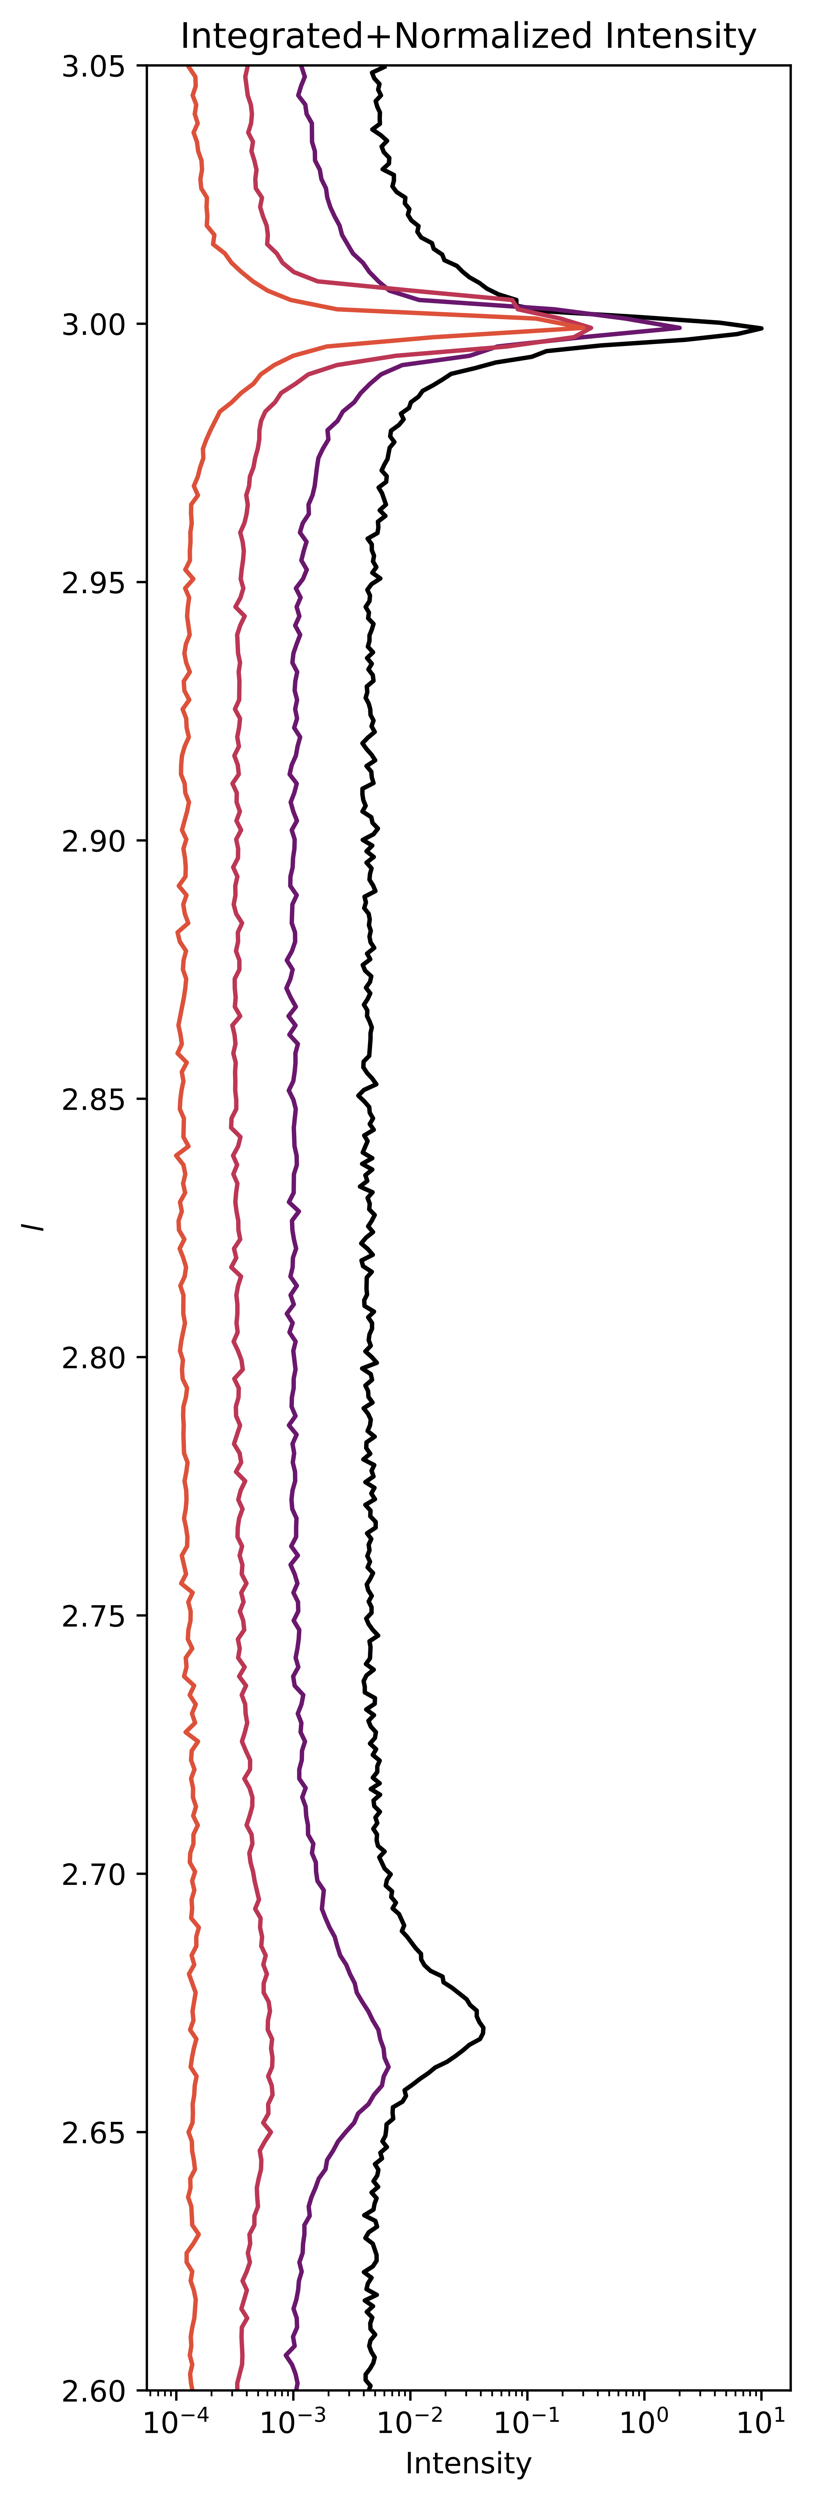 <?xml version="1.0" encoding="utf-8" standalone="no"?>
<!DOCTYPE svg PUBLIC "-//W3C//DTD SVG 1.1//EN"
  "http://www.w3.org/Graphics/SVG/1.1/DTD/svg11.dtd">
<!-- Created with matplotlib (http://matplotlib.org/) -->
<svg height="853pt" version="1.1" viewBox="0 0 280 853" width="280pt" xmlns="http://www.w3.org/2000/svg" xmlns:xlink="http://www.w3.org/1999/xlink">
 <defs>
  <style type="text/css">
*{stroke-linecap:butt;stroke-linejoin:round;}
  </style>
 </defs>
 <g id="figure_1">
  <g id="patch_1">
   <path d="M 0 853.162 
L 280.694 853.162 
L 280.694 0 
L 0 0 
z
" style="fill:#ffffff;"/>
  </g>
  <g id="axes_1">
   <g id="patch_2">
    <path d="M 50.144 815.606 
L 269.994 815.606 
L 269.994 22.318 
L 50.144 22.318 
z
" style="fill:#ffffff;"/>
   </g>
   <g id="matplotlib.axis_1">
    <g id="xtick_1">
     <g id="line2d_1">
      <defs>
       <path d="M 0 0 
L 0 3.5 
" id="med88810e6b" style="stroke:#000000;stroke-width:0.8;"/>
      </defs>
      <g>
       <use style="stroke:#000000;stroke-width:0.8;" x="60.204" xlink:href="#med88810e6b" y="815.606"/>
      </g>
     </g>
     <g id="text_1">
      <!-- $\mathdefault{10^{-4}}$ -->
      <defs>
       <path d="M 12.406 8.297 
L 28.516 8.297 
L 28.516 63.922 
L 10.984 60.406 
L 10.984 69.391 
L 28.422 72.906 
L 38.281 72.906 
L 38.281 8.297 
L 54.391 8.297 
L 54.391 0 
L 12.406 0 
z
" id="DejaVuSans-31"/>
       <path d="M 31.781 66.406 
Q 24.172 66.406 20.328 58.906 
Q 16.5 51.422 16.5 36.375 
Q 16.5 21.391 20.328 13.891 
Q 24.172 6.391 31.781 6.391 
Q 39.453 6.391 43.281 13.891 
Q 47.125 21.391 47.125 36.375 
Q 47.125 51.422 43.281 58.906 
Q 39.453 66.406 31.781 66.406 
z
M 31.781 74.219 
Q 44.047 74.219 50.516 64.516 
Q 56.984 54.828 56.984 36.375 
Q 56.984 17.969 50.516 8.266 
Q 44.047 -1.422 31.781 -1.422 
Q 19.531 -1.422 13.062 8.266 
Q 6.594 17.969 6.594 36.375 
Q 6.594 54.828 13.062 64.516 
Q 19.531 74.219 31.781 74.219 
z
" id="DejaVuSans-30"/>
       <path d="M 10.594 35.5 
L 73.188 35.5 
L 73.188 27.203 
L 10.594 27.203 
z
" id="DejaVuSans-2212"/>
       <path d="M 37.797 64.312 
L 12.891 25.391 
L 37.797 25.391 
z
M 35.203 72.906 
L 47.609 72.906 
L 47.609 25.391 
L 58.016 25.391 
L 58.016 17.188 
L 47.609 17.188 
L 47.609 0 
L 37.797 0 
L 37.797 17.188 
L 4.891 17.188 
L 4.891 26.703 
z
" id="DejaVuSans-34"/>
      </defs>
      <g transform="translate(48.454 830.205)scale(0.1 -0.1)">
       <use transform="translate(0 0.684)" xlink:href="#DejaVuSans-31"/>
       <use transform="translate(63.623 0.684)" xlink:href="#DejaVuSans-30"/>
       <use transform="translate(128.203 38.966)scale(0.7)" xlink:href="#DejaVuSans-2212"/>
       <use transform="translate(186.855 38.966)scale(0.7)" xlink:href="#DejaVuSans-34"/>
      </g>
     </g>
    </g>
    <g id="xtick_2">
     <g id="line2d_2">
      <g>
       <use style="stroke:#000000;stroke-width:0.8;" x="100.164" xlink:href="#med88810e6b" y="815.606"/>
      </g>
     </g>
     <g id="text_2">
      <!-- $\mathdefault{10^{-3}}$ -->
      <defs>
       <path d="M 40.578 39.312 
Q 47.656 37.797 51.625 33 
Q 55.609 28.219 55.609 21.188 
Q 55.609 10.406 48.188 4.484 
Q 40.766 -1.422 27.094 -1.422 
Q 22.516 -1.422 17.656 -0.516 
Q 12.797 0.391 7.625 2.203 
L 7.625 11.719 
Q 11.719 9.328 16.594 8.109 
Q 21.484 6.891 26.812 6.891 
Q 36.078 6.891 40.938 10.547 
Q 45.797 14.203 45.797 21.188 
Q 45.797 27.641 41.281 31.266 
Q 36.766 34.906 28.719 34.906 
L 20.219 34.906 
L 20.219 43.016 
L 29.109 43.016 
Q 36.375 43.016 40.234 45.922 
Q 44.094 48.828 44.094 54.297 
Q 44.094 59.906 40.109 62.906 
Q 36.141 65.922 28.719 65.922 
Q 24.656 65.922 20.016 65.031 
Q 15.375 64.156 9.812 62.312 
L 9.812 71.094 
Q 15.438 72.656 20.344 73.438 
Q 25.25 74.219 29.594 74.219 
Q 40.828 74.219 47.359 69.109 
Q 53.906 64.016 53.906 55.328 
Q 53.906 49.266 50.438 45.094 
Q 46.969 40.922 40.578 39.312 
z
" id="DejaVuSans-33"/>
      </defs>
      <g transform="translate(88.414 830.205)scale(0.1 -0.1)">
       <use transform="translate(0 0.766)" xlink:href="#DejaVuSans-31"/>
       <use transform="translate(63.623 0.766)" xlink:href="#DejaVuSans-30"/>
       <use transform="translate(128.203 39.047)scale(0.7)" xlink:href="#DejaVuSans-2212"/>
       <use transform="translate(186.855 39.047)scale(0.7)" xlink:href="#DejaVuSans-33"/>
      </g>
     </g>
    </g>
    <g id="xtick_3">
     <g id="line2d_3">
      <g>
       <use style="stroke:#000000;stroke-width:0.8;" x="140.123" xlink:href="#med88810e6b" y="815.606"/>
      </g>
     </g>
     <g id="text_3">
      <!-- $\mathdefault{10^{-2}}$ -->
      <defs>
       <path d="M 19.188 8.297 
L 53.609 8.297 
L 53.609 0 
L 7.328 0 
L 7.328 8.297 
Q 12.938 14.109 22.625 23.891 
Q 32.328 33.688 34.812 36.531 
Q 39.547 41.844 41.422 45.531 
Q 43.312 49.219 43.312 52.781 
Q 43.312 58.594 39.234 62.25 
Q 35.156 65.922 28.609 65.922 
Q 23.969 65.922 18.812 64.312 
Q 13.672 62.703 7.812 59.422 
L 7.812 69.391 
Q 13.766 71.781 18.938 73 
Q 24.125 74.219 28.422 74.219 
Q 39.75 74.219 46.484 68.547 
Q 53.219 62.891 53.219 53.422 
Q 53.219 48.922 51.531 44.891 
Q 49.859 40.875 45.406 35.406 
Q 44.188 33.984 37.641 27.219 
Q 31.109 20.453 19.188 8.297 
z
" id="DejaVuSans-32"/>
      </defs>
      <g transform="translate(128.373 830.205)scale(0.1 -0.1)">
       <use transform="translate(0 0.766)" xlink:href="#DejaVuSans-31"/>
       <use transform="translate(63.623 0.766)" xlink:href="#DejaVuSans-30"/>
       <use transform="translate(128.203 39.047)scale(0.7)" xlink:href="#DejaVuSans-2212"/>
       <use transform="translate(186.855 39.047)scale(0.7)" xlink:href="#DejaVuSans-32"/>
      </g>
     </g>
    </g>
    <g id="xtick_4">
     <g id="line2d_4">
      <g>
       <use style="stroke:#000000;stroke-width:0.8;" x="180.082" xlink:href="#med88810e6b" y="815.606"/>
      </g>
     </g>
     <g id="text_4">
      <!-- $\mathdefault{10^{-1}}$ -->
      <g transform="translate(168.332 830.205)scale(0.1 -0.1)">
       <use transform="translate(0 0.684)" xlink:href="#DejaVuSans-31"/>
       <use transform="translate(63.623 0.684)" xlink:href="#DejaVuSans-30"/>
       <use transform="translate(128.203 38.966)scale(0.7)" xlink:href="#DejaVuSans-2212"/>
       <use transform="translate(186.855 38.966)scale(0.7)" xlink:href="#DejaVuSans-31"/>
      </g>
     </g>
    </g>
    <g id="xtick_5">
     <g id="line2d_5">
      <g>
       <use style="stroke:#000000;stroke-width:0.8;" x="220.041" xlink:href="#med88810e6b" y="815.606"/>
      </g>
     </g>
     <g id="text_5">
      <!-- $\mathdefault{10^{0}}$ -->
      <g transform="translate(211.241 830.205)scale(0.1 -0.1)">
       <use transform="translate(0 0.766)" xlink:href="#DejaVuSans-31"/>
       <use transform="translate(63.623 0.766)" xlink:href="#DejaVuSans-30"/>
       <use transform="translate(128.203 39.047)scale(0.7)" xlink:href="#DejaVuSans-30"/>
      </g>
     </g>
    </g>
    <g id="xtick_6">
     <g id="line2d_6">
      <g>
       <use style="stroke:#000000;stroke-width:0.8;" x="260.001" xlink:href="#med88810e6b" y="815.606"/>
      </g>
     </g>
     <g id="text_6">
      <!-- $\mathdefault{10^{1}}$ -->
      <g transform="translate(251.201 830.205)scale(0.1 -0.1)">
       <use transform="translate(0 0.684)" xlink:href="#DejaVuSans-31"/>
       <use transform="translate(63.623 0.684)" xlink:href="#DejaVuSans-30"/>
       <use transform="translate(128.203 38.966)scale(0.7)" xlink:href="#DejaVuSans-31"/>
      </g>
     </g>
    </g>
    <g id="xtick_7">
     <g id="line2d_7">
      <defs>
       <path d="M 0 0 
L 0 2 
" id="mbbdef0b48e" style="stroke:#000000;stroke-width:0.6;"/>
      </defs>
      <g>
       <use style="stroke:#000000;stroke-width:0.6;" x="51.339" xlink:href="#mbbdef0b48e" y="815.606"/>
      </g>
     </g>
    </g>
    <g id="xtick_8">
     <g id="line2d_8">
      <g>
       <use style="stroke:#000000;stroke-width:0.6;" x="54.015" xlink:href="#mbbdef0b48e" y="815.606"/>
      </g>
     </g>
    </g>
    <g id="xtick_9">
     <g id="line2d_9">
      <g>
       <use style="stroke:#000000;stroke-width:0.6;" x="56.332" xlink:href="#mbbdef0b48e" y="815.606"/>
      </g>
     </g>
    </g>
    <g id="xtick_10">
     <g id="line2d_10">
      <g>
       <use style="stroke:#000000;stroke-width:0.6;" x="58.376" xlink:href="#mbbdef0b48e" y="815.606"/>
      </g>
     </g>
    </g>
    <g id="xtick_11">
     <g id="line2d_11">
      <g>
       <use style="stroke:#000000;stroke-width:0.6;" x="72.233" xlink:href="#mbbdef0b48e" y="815.606"/>
      </g>
     </g>
    </g>
    <g id="xtick_12">
     <g id="line2d_12">
      <g>
       <use style="stroke:#000000;stroke-width:0.6;" x="79.27" xlink:href="#mbbdef0b48e" y="815.606"/>
      </g>
     </g>
    </g>
    <g id="xtick_13">
     <g id="line2d_13">
      <g>
       <use style="stroke:#000000;stroke-width:0.6;" x="84.262" xlink:href="#mbbdef0b48e" y="815.606"/>
      </g>
     </g>
    </g>
    <g id="xtick_14">
     <g id="line2d_14">
      <g>
       <use style="stroke:#000000;stroke-width:0.6;" x="88.135" xlink:href="#mbbdef0b48e" y="815.606"/>
      </g>
     </g>
    </g>
    <g id="xtick_15">
     <g id="line2d_15">
      <g>
       <use style="stroke:#000000;stroke-width:0.6;" x="91.299" xlink:href="#mbbdef0b48e" y="815.606"/>
      </g>
     </g>
    </g>
    <g id="xtick_16">
     <g id="line2d_16">
      <g>
       <use style="stroke:#000000;stroke-width:0.6;" x="93.974" xlink:href="#mbbdef0b48e" y="815.606"/>
      </g>
     </g>
    </g>
    <g id="xtick_17">
     <g id="line2d_17">
      <g>
       <use style="stroke:#000000;stroke-width:0.6;" x="96.291" xlink:href="#mbbdef0b48e" y="815.606"/>
      </g>
     </g>
    </g>
    <g id="xtick_18">
     <g id="line2d_18">
      <g>
       <use style="stroke:#000000;stroke-width:0.6;" x="98.335" xlink:href="#mbbdef0b48e" y="815.606"/>
      </g>
     </g>
    </g>
    <g id="xtick_19">
     <g id="line2d_19">
      <g>
       <use style="stroke:#000000;stroke-width:0.6;" x="112.193" xlink:href="#mbbdef0b48e" y="815.606"/>
      </g>
     </g>
    </g>
    <g id="xtick_20">
     <g id="line2d_20">
      <g>
       <use style="stroke:#000000;stroke-width:0.6;" x="119.229" xlink:href="#mbbdef0b48e" y="815.606"/>
      </g>
     </g>
    </g>
    <g id="xtick_21">
     <g id="line2d_21">
      <g>
       <use style="stroke:#000000;stroke-width:0.6;" x="124.221" xlink:href="#mbbdef0b48e" y="815.606"/>
      </g>
     </g>
    </g>
    <g id="xtick_22">
     <g id="line2d_22">
      <g>
       <use style="stroke:#000000;stroke-width:0.6;" x="128.094" xlink:href="#mbbdef0b48e" y="815.606"/>
      </g>
     </g>
    </g>
    <g id="xtick_23">
     <g id="line2d_23">
      <g>
       <use style="stroke:#000000;stroke-width:0.6;" x="131.258" xlink:href="#mbbdef0b48e" y="815.606"/>
      </g>
     </g>
    </g>
    <g id="xtick_24">
     <g id="line2d_24">
      <g>
       <use style="stroke:#000000;stroke-width:0.6;" x="133.933" xlink:href="#mbbdef0b48e" y="815.606"/>
      </g>
     </g>
    </g>
    <g id="xtick_25">
     <g id="line2d_25">
      <g>
       <use style="stroke:#000000;stroke-width:0.6;" x="136.25" xlink:href="#mbbdef0b48e" y="815.606"/>
      </g>
     </g>
    </g>
    <g id="xtick_26">
     <g id="line2d_26">
      <g>
       <use style="stroke:#000000;stroke-width:0.6;" x="138.294" xlink:href="#mbbdef0b48e" y="815.606"/>
      </g>
     </g>
    </g>
    <g id="xtick_27">
     <g id="line2d_27">
      <g>
       <use style="stroke:#000000;stroke-width:0.6;" x="152.152" xlink:href="#mbbdef0b48e" y="815.606"/>
      </g>
     </g>
    </g>
    <g id="xtick_28">
     <g id="line2d_28">
      <g>
       <use style="stroke:#000000;stroke-width:0.6;" x="159.188" xlink:href="#mbbdef0b48e" y="815.606"/>
      </g>
     </g>
    </g>
    <g id="xtick_29">
     <g id="line2d_29">
      <g>
       <use style="stroke:#000000;stroke-width:0.6;" x="164.181" xlink:href="#mbbdef0b48e" y="815.606"/>
      </g>
     </g>
    </g>
    <g id="xtick_30">
     <g id="line2d_30">
      <g>
       <use style="stroke:#000000;stroke-width:0.6;" x="168.053" xlink:href="#mbbdef0b48e" y="815.606"/>
      </g>
     </g>
    </g>
    <g id="xtick_31">
     <g id="line2d_31">
      <g>
       <use style="stroke:#000000;stroke-width:0.6;" x="171.217" xlink:href="#mbbdef0b48e" y="815.606"/>
      </g>
     </g>
    </g>
    <g id="xtick_32">
     <g id="line2d_32">
      <g>
       <use style="stroke:#000000;stroke-width:0.6;" x="173.892" xlink:href="#mbbdef0b48e" y="815.606"/>
      </g>
     </g>
    </g>
    <g id="xtick_33">
     <g id="line2d_33">
      <g>
       <use style="stroke:#000000;stroke-width:0.6;" x="176.21" xlink:href="#mbbdef0b48e" y="815.606"/>
      </g>
     </g>
    </g>
    <g id="xtick_34">
     <g id="line2d_34">
      <g>
       <use style="stroke:#000000;stroke-width:0.6;" x="178.254" xlink:href="#mbbdef0b48e" y="815.606"/>
      </g>
     </g>
    </g>
    <g id="xtick_35">
     <g id="line2d_35">
      <g>
       <use style="stroke:#000000;stroke-width:0.6;" x="192.111" xlink:href="#mbbdef0b48e" y="815.606"/>
      </g>
     </g>
    </g>
    <g id="xtick_36">
     <g id="line2d_36">
      <g>
       <use style="stroke:#000000;stroke-width:0.6;" x="199.147" xlink:href="#mbbdef0b48e" y="815.606"/>
      </g>
     </g>
    </g>
    <g id="xtick_37">
     <g id="line2d_37">
      <g>
       <use style="stroke:#000000;stroke-width:0.6;" x="204.14" xlink:href="#mbbdef0b48e" y="815.606"/>
      </g>
     </g>
    </g>
    <g id="xtick_38">
     <g id="line2d_38">
      <g>
       <use style="stroke:#000000;stroke-width:0.6;" x="208.012" xlink:href="#mbbdef0b48e" y="815.606"/>
      </g>
     </g>
    </g>
    <g id="xtick_39">
     <g id="line2d_39">
      <g>
       <use style="stroke:#000000;stroke-width:0.6;" x="211.176" xlink:href="#mbbdef0b48e" y="815.606"/>
      </g>
     </g>
    </g>
    <g id="xtick_40">
     <g id="line2d_40">
      <g>
       <use style="stroke:#000000;stroke-width:0.6;" x="213.852" xlink:href="#mbbdef0b48e" y="815.606"/>
      </g>
     </g>
    </g>
    <g id="xtick_41">
     <g id="line2d_41">
      <g>
       <use style="stroke:#000000;stroke-width:0.6;" x="216.169" xlink:href="#mbbdef0b48e" y="815.606"/>
      </g>
     </g>
    </g>
    <g id="xtick_42">
     <g id="line2d_42">
      <g>
       <use style="stroke:#000000;stroke-width:0.6;" x="218.213" xlink:href="#mbbdef0b48e" y="815.606"/>
      </g>
     </g>
    </g>
    <g id="xtick_43">
     <g id="line2d_43">
      <g>
       <use style="stroke:#000000;stroke-width:0.6;" x="232.07" xlink:href="#mbbdef0b48e" y="815.606"/>
      </g>
     </g>
    </g>
    <g id="xtick_44">
     <g id="line2d_44">
      <g>
       <use style="stroke:#000000;stroke-width:0.6;" x="239.107" xlink:href="#mbbdef0b48e" y="815.606"/>
      </g>
     </g>
    </g>
    <g id="xtick_45">
     <g id="line2d_45">
      <g>
       <use style="stroke:#000000;stroke-width:0.6;" x="244.099" xlink:href="#mbbdef0b48e" y="815.606"/>
      </g>
     </g>
    </g>
    <g id="xtick_46">
     <g id="line2d_46">
      <g>
       <use style="stroke:#000000;stroke-width:0.6;" x="247.972" xlink:href="#mbbdef0b48e" y="815.606"/>
      </g>
     </g>
    </g>
    <g id="xtick_47">
     <g id="line2d_47">
      <g>
       <use style="stroke:#000000;stroke-width:0.6;" x="251.136" xlink:href="#mbbdef0b48e" y="815.606"/>
      </g>
     </g>
    </g>
    <g id="xtick_48">
     <g id="line2d_48">
      <g>
       <use style="stroke:#000000;stroke-width:0.6;" x="253.811" xlink:href="#mbbdef0b48e" y="815.606"/>
      </g>
     </g>
    </g>
    <g id="xtick_49">
     <g id="line2d_49">
      <g>
       <use style="stroke:#000000;stroke-width:0.6;" x="256.128" xlink:href="#mbbdef0b48e" y="815.606"/>
      </g>
     </g>
    </g>
    <g id="xtick_50">
     <g id="line2d_50">
      <g>
       <use style="stroke:#000000;stroke-width:0.6;" x="258.172" xlink:href="#mbbdef0b48e" y="815.606"/>
      </g>
     </g>
    </g>
    <g id="text_7">
     <!-- Intensity -->
     <defs>
      <path d="M 9.812 72.906 
L 19.672 72.906 
L 19.672 0 
L 9.812 0 
z
" id="DejaVuSans-49"/>
      <path d="M 54.891 33.016 
L 54.891 0 
L 45.906 0 
L 45.906 32.719 
Q 45.906 40.484 42.875 44.328 
Q 39.844 48.188 33.797 48.188 
Q 26.516 48.188 22.312 43.547 
Q 18.109 38.922 18.109 30.906 
L 18.109 0 
L 9.078 0 
L 9.078 54.688 
L 18.109 54.688 
L 18.109 46.188 
Q 21.344 51.125 25.703 53.562 
Q 30.078 56 35.797 56 
Q 45.219 56 50.047 50.172 
Q 54.891 44.344 54.891 33.016 
z
" id="DejaVuSans-6e"/>
      <path d="M 18.312 70.219 
L 18.312 54.688 
L 36.812 54.688 
L 36.812 47.703 
L 18.312 47.703 
L 18.312 18.016 
Q 18.312 11.328 20.141 9.422 
Q 21.969 7.516 27.594 7.516 
L 36.812 7.516 
L 36.812 0 
L 27.594 0 
Q 17.188 0 13.234 3.875 
Q 9.281 7.766 9.281 18.016 
L 9.281 47.703 
L 2.688 47.703 
L 2.688 54.688 
L 9.281 54.688 
L 9.281 70.219 
z
" id="DejaVuSans-74"/>
      <path d="M 56.203 29.594 
L 56.203 25.203 
L 14.891 25.203 
Q 15.484 15.922 20.484 11.062 
Q 25.484 6.203 34.422 6.203 
Q 39.594 6.203 44.453 7.469 
Q 49.312 8.734 54.109 11.281 
L 54.109 2.781 
Q 49.266 0.734 44.188 -0.344 
Q 39.109 -1.422 33.891 -1.422 
Q 20.797 -1.422 13.156 6.188 
Q 5.516 13.812 5.516 26.812 
Q 5.516 40.234 12.766 48.109 
Q 20.016 56 32.328 56 
Q 43.359 56 49.781 48.891 
Q 56.203 41.797 56.203 29.594 
z
M 47.219 32.234 
Q 47.125 39.594 43.094 43.984 
Q 39.062 48.391 32.422 48.391 
Q 24.906 48.391 20.391 44.141 
Q 15.875 39.891 15.188 32.172 
z
" id="DejaVuSans-65"/>
      <path d="M 44.281 53.078 
L 44.281 44.578 
Q 40.484 46.531 36.375 47.5 
Q 32.281 48.484 27.875 48.484 
Q 21.188 48.484 17.844 46.438 
Q 14.5 44.391 14.5 40.281 
Q 14.5 37.156 16.891 35.375 
Q 19.281 33.594 26.516 31.984 
L 29.594 31.297 
Q 39.156 29.25 43.188 25.516 
Q 47.219 21.781 47.219 15.094 
Q 47.219 7.469 41.188 3.016 
Q 35.156 -1.422 24.609 -1.422 
Q 20.219 -1.422 15.453 -0.562 
Q 10.688 0.297 5.422 2 
L 5.422 11.281 
Q 10.406 8.688 15.234 7.391 
Q 20.062 6.109 24.812 6.109 
Q 31.156 6.109 34.562 8.281 
Q 37.984 10.453 37.984 14.406 
Q 37.984 18.062 35.516 20.016 
Q 33.062 21.969 24.703 23.781 
L 21.578 24.516 
Q 13.234 26.266 9.516 29.906 
Q 5.812 33.547 5.812 39.891 
Q 5.812 47.609 11.281 51.797 
Q 16.75 56 26.812 56 
Q 31.781 56 36.172 55.266 
Q 40.578 54.547 44.281 53.078 
z
" id="DejaVuSans-73"/>
      <path d="M 9.422 54.688 
L 18.406 54.688 
L 18.406 0 
L 9.422 0 
z
M 9.422 75.984 
L 18.406 75.984 
L 18.406 64.594 
L 9.422 64.594 
z
" id="DejaVuSans-69"/>
      <path d="M 32.172 -5.078 
Q 28.375 -14.844 24.75 -17.812 
Q 21.141 -20.797 15.094 -20.797 
L 7.906 -20.797 
L 7.906 -13.281 
L 13.188 -13.281 
Q 16.891 -13.281 18.938 -11.516 
Q 21 -9.766 23.484 -3.219 
L 25.094 0.875 
L 2.984 54.688 
L 12.5 54.688 
L 29.594 11.922 
L 46.688 54.688 
L 56.203 54.688 
z
" id="DejaVuSans-79"/>
     </defs>
     <g transform="translate(138.306 843.883)scale(0.1 -0.1)">
      <use xlink:href="#DejaVuSans-49"/>
      <use x="29.492" xlink:href="#DejaVuSans-6e"/>
      <use x="92.871" xlink:href="#DejaVuSans-74"/>
      <use x="132.08" xlink:href="#DejaVuSans-65"/>
      <use x="193.604" xlink:href="#DejaVuSans-6e"/>
      <use x="256.982" xlink:href="#DejaVuSans-73"/>
      <use x="309.082" xlink:href="#DejaVuSans-69"/>
      <use x="336.865" xlink:href="#DejaVuSans-74"/>
      <use x="376.074" xlink:href="#DejaVuSans-79"/>
     </g>
    </g>
   </g>
   <g id="matplotlib.axis_2">
    <g id="ytick_1">
     <g id="line2d_51">
      <defs>
       <path d="M 0 0 
L -3.5 0 
" id="me61e095c6d" style="stroke:#000000;stroke-width:0.8;"/>
      </defs>
      <g>
       <use style="stroke:#000000;stroke-width:0.8;" x="50.144" xlink:href="#me61e095c6d" y="815.606"/>
      </g>
     </g>
     <g id="text_8">
      <!-- 2.60 -->
      <defs>
       <path d="M 10.688 12.406 
L 21 12.406 
L 21 0 
L 10.688 0 
z
" id="DejaVuSans-2e"/>
       <path d="M 33.016 40.375 
Q 26.375 40.375 22.484 35.828 
Q 18.609 31.297 18.609 23.391 
Q 18.609 15.531 22.484 10.953 
Q 26.375 6.391 33.016 6.391 
Q 39.656 6.391 43.531 10.953 
Q 47.406 15.531 47.406 23.391 
Q 47.406 31.297 43.531 35.828 
Q 39.656 40.375 33.016 40.375 
z
M 52.594 71.297 
L 52.594 62.312 
Q 48.875 64.062 45.094 64.984 
Q 41.312 65.922 37.594 65.922 
Q 27.828 65.922 22.672 59.328 
Q 17.531 52.734 16.797 39.406 
Q 19.672 43.656 24.016 45.922 
Q 28.375 48.188 33.594 48.188 
Q 44.578 48.188 50.953 41.516 
Q 57.328 34.859 57.328 23.391 
Q 57.328 12.156 50.688 5.359 
Q 44.047 -1.422 33.016 -1.422 
Q 20.359 -1.422 13.672 8.266 
Q 6.984 17.969 6.984 36.375 
Q 6.984 53.656 15.188 63.938 
Q 23.391 74.219 37.203 74.219 
Q 40.922 74.219 44.703 73.484 
Q 48.484 72.75 52.594 71.297 
z
" id="DejaVuSans-36"/>
      </defs>
      <g transform="translate(20.878 819.405)scale(0.1 -0.1)">
       <use xlink:href="#DejaVuSans-32"/>
       <use x="63.623" xlink:href="#DejaVuSans-2e"/>
       <use x="95.41" xlink:href="#DejaVuSans-36"/>
       <use x="159.033" xlink:href="#DejaVuSans-30"/>
      </g>
     </g>
    </g>
    <g id="ytick_2">
     <g id="line2d_52">
      <g>
       <use style="stroke:#000000;stroke-width:0.8;" x="50.144" xlink:href="#me61e095c6d" y="727.463"/>
      </g>
     </g>
     <g id="text_9">
      <!-- 2.65 -->
      <defs>
       <path d="M 10.797 72.906 
L 49.516 72.906 
L 49.516 64.594 
L 19.828 64.594 
L 19.828 46.734 
Q 21.969 47.469 24.109 47.828 
Q 26.266 48.188 28.422 48.188 
Q 40.625 48.188 47.75 41.5 
Q 54.891 34.812 54.891 23.391 
Q 54.891 11.625 47.562 5.094 
Q 40.234 -1.422 26.906 -1.422 
Q 22.312 -1.422 17.547 -0.641 
Q 12.797 0.141 7.719 1.703 
L 7.719 11.625 
Q 12.109 9.234 16.797 8.062 
Q 21.484 6.891 26.703 6.891 
Q 35.156 6.891 40.078 11.328 
Q 45.016 15.766 45.016 23.391 
Q 45.016 31 40.078 35.438 
Q 35.156 39.891 26.703 39.891 
Q 22.75 39.891 18.812 39.016 
Q 14.891 38.141 10.797 36.281 
z
" id="DejaVuSans-35"/>
      </defs>
      <g transform="translate(20.878 731.262)scale(0.1 -0.1)">
       <use xlink:href="#DejaVuSans-32"/>
       <use x="63.623" xlink:href="#DejaVuSans-2e"/>
       <use x="95.41" xlink:href="#DejaVuSans-36"/>
       <use x="159.033" xlink:href="#DejaVuSans-35"/>
      </g>
     </g>
    </g>
    <g id="ytick_3">
     <g id="line2d_53">
      <g>
       <use style="stroke:#000000;stroke-width:0.8;" x="50.144" xlink:href="#me61e095c6d" y="639.32"/>
      </g>
     </g>
     <g id="text_10">
      <!-- 2.70 -->
      <defs>
       <path d="M 8.203 72.906 
L 55.078 72.906 
L 55.078 68.703 
L 28.609 0 
L 18.312 0 
L 43.219 64.594 
L 8.203 64.594 
z
" id="DejaVuSans-37"/>
      </defs>
      <g transform="translate(20.878 643.119)scale(0.1 -0.1)">
       <use xlink:href="#DejaVuSans-32"/>
       <use x="63.623" xlink:href="#DejaVuSans-2e"/>
       <use x="95.41" xlink:href="#DejaVuSans-37"/>
       <use x="159.033" xlink:href="#DejaVuSans-30"/>
      </g>
     </g>
    </g>
    <g id="ytick_4">
     <g id="line2d_54">
      <g>
       <use style="stroke:#000000;stroke-width:0.8;" x="50.144" xlink:href="#me61e095c6d" y="551.177"/>
      </g>
     </g>
     <g id="text_11">
      <!-- 2.75 -->
      <g transform="translate(20.878 554.976)scale(0.1 -0.1)">
       <use xlink:href="#DejaVuSans-32"/>
       <use x="63.623" xlink:href="#DejaVuSans-2e"/>
       <use x="95.41" xlink:href="#DejaVuSans-37"/>
       <use x="159.033" xlink:href="#DejaVuSans-35"/>
      </g>
     </g>
    </g>
    <g id="ytick_5">
     <g id="line2d_55">
      <g>
       <use style="stroke:#000000;stroke-width:0.8;" x="50.144" xlink:href="#me61e095c6d" y="463.034"/>
      </g>
     </g>
     <g id="text_12">
      <!-- 2.80 -->
      <defs>
       <path d="M 31.781 34.625 
Q 24.75 34.625 20.719 30.859 
Q 16.703 27.094 16.703 20.516 
Q 16.703 13.922 20.719 10.156 
Q 24.75 6.391 31.781 6.391 
Q 38.812 6.391 42.859 10.172 
Q 46.922 13.969 46.922 20.516 
Q 46.922 27.094 42.891 30.859 
Q 38.875 34.625 31.781 34.625 
z
M 21.922 38.812 
Q 15.578 40.375 12.031 44.719 
Q 8.5 49.078 8.5 55.328 
Q 8.5 64.062 14.719 69.141 
Q 20.953 74.219 31.781 74.219 
Q 42.672 74.219 48.875 69.141 
Q 55.078 64.062 55.078 55.328 
Q 55.078 49.078 51.531 44.719 
Q 48 40.375 41.703 38.812 
Q 48.828 37.156 52.797 32.312 
Q 56.781 27.484 56.781 20.516 
Q 56.781 9.906 50.312 4.234 
Q 43.844 -1.422 31.781 -1.422 
Q 19.734 -1.422 13.25 4.234 
Q 6.781 9.906 6.781 20.516 
Q 6.781 27.484 10.781 32.312 
Q 14.797 37.156 21.922 38.812 
z
M 18.312 54.391 
Q 18.312 48.734 21.844 45.562 
Q 25.391 42.391 31.781 42.391 
Q 38.141 42.391 41.719 45.562 
Q 45.312 48.734 45.312 54.391 
Q 45.312 60.062 41.719 63.234 
Q 38.141 66.406 31.781 66.406 
Q 25.391 66.406 21.844 63.234 
Q 18.312 60.062 18.312 54.391 
z
" id="DejaVuSans-38"/>
      </defs>
      <g transform="translate(20.878 466.833)scale(0.1 -0.1)">
       <use xlink:href="#DejaVuSans-32"/>
       <use x="63.623" xlink:href="#DejaVuSans-2e"/>
       <use x="95.41" xlink:href="#DejaVuSans-38"/>
       <use x="159.033" xlink:href="#DejaVuSans-30"/>
      </g>
     </g>
    </g>
    <g id="ytick_6">
     <g id="line2d_56">
      <g>
       <use style="stroke:#000000;stroke-width:0.8;" x="50.144" xlink:href="#me61e095c6d" y="374.891"/>
      </g>
     </g>
     <g id="text_13">
      <!-- 2.85 -->
      <g transform="translate(20.878 378.69)scale(0.1 -0.1)">
       <use xlink:href="#DejaVuSans-32"/>
       <use x="63.623" xlink:href="#DejaVuSans-2e"/>
       <use x="95.41" xlink:href="#DejaVuSans-38"/>
       <use x="159.033" xlink:href="#DejaVuSans-35"/>
      </g>
     </g>
    </g>
    <g id="ytick_7">
     <g id="line2d_57">
      <g>
       <use style="stroke:#000000;stroke-width:0.8;" x="50.144" xlink:href="#me61e095c6d" y="286.747"/>
      </g>
     </g>
     <g id="text_14">
      <!-- 2.90 -->
      <defs>
       <path d="M 10.984 1.516 
L 10.984 10.5 
Q 14.703 8.734 18.5 7.812 
Q 22.312 6.891 25.984 6.891 
Q 35.75 6.891 40.891 13.453 
Q 46.047 20.016 46.781 33.406 
Q 43.953 29.203 39.594 26.953 
Q 35.25 24.703 29.984 24.703 
Q 19.047 24.703 12.672 31.312 
Q 6.297 37.938 6.297 49.422 
Q 6.297 60.641 12.938 67.422 
Q 19.578 74.219 30.609 74.219 
Q 43.266 74.219 49.922 64.516 
Q 56.594 54.828 56.594 36.375 
Q 56.594 19.141 48.406 8.859 
Q 40.234 -1.422 26.422 -1.422 
Q 22.703 -1.422 18.891 -0.688 
Q 15.094 0.047 10.984 1.516 
z
M 30.609 32.422 
Q 37.25 32.422 41.125 36.953 
Q 45.016 41.5 45.016 49.422 
Q 45.016 57.281 41.125 61.844 
Q 37.25 66.406 30.609 66.406 
Q 23.969 66.406 20.094 61.844 
Q 16.219 57.281 16.219 49.422 
Q 16.219 41.5 20.094 36.953 
Q 23.969 32.422 30.609 32.422 
z
" id="DejaVuSans-39"/>
      </defs>
      <g transform="translate(20.878 290.547)scale(0.1 -0.1)">
       <use xlink:href="#DejaVuSans-32"/>
       <use x="63.623" xlink:href="#DejaVuSans-2e"/>
       <use x="95.41" xlink:href="#DejaVuSans-39"/>
       <use x="159.033" xlink:href="#DejaVuSans-30"/>
      </g>
     </g>
    </g>
    <g id="ytick_8">
     <g id="line2d_58">
      <g>
       <use style="stroke:#000000;stroke-width:0.8;" x="50.144" xlink:href="#me61e095c6d" y="198.604"/>
      </g>
     </g>
     <g id="text_15">
      <!-- 2.95 -->
      <g transform="translate(20.878 202.404)scale(0.1 -0.1)">
       <use xlink:href="#DejaVuSans-32"/>
       <use x="63.623" xlink:href="#DejaVuSans-2e"/>
       <use x="95.41" xlink:href="#DejaVuSans-39"/>
       <use x="159.033" xlink:href="#DejaVuSans-35"/>
      </g>
     </g>
    </g>
    <g id="ytick_9">
     <g id="line2d_59">
      <g>
       <use style="stroke:#000000;stroke-width:0.8;" x="50.144" xlink:href="#me61e095c6d" y="110.461"/>
      </g>
     </g>
     <g id="text_16">
      <!-- 3.00 -->
      <g transform="translate(20.878 114.26)scale(0.1 -0.1)">
       <use xlink:href="#DejaVuSans-33"/>
       <use x="63.623" xlink:href="#DejaVuSans-2e"/>
       <use x="95.41" xlink:href="#DejaVuSans-30"/>
       <use x="159.033" xlink:href="#DejaVuSans-30"/>
      </g>
     </g>
    </g>
    <g id="ytick_10">
     <g id="line2d_60">
      <g>
       <use style="stroke:#000000;stroke-width:0.8;" x="50.144" xlink:href="#me61e095c6d" y="22.318"/>
      </g>
     </g>
     <g id="text_17">
      <!-- 3.05 -->
      <g transform="translate(20.878 26.117)scale(0.1 -0.1)">
       <use xlink:href="#DejaVuSans-33"/>
       <use x="63.623" xlink:href="#DejaVuSans-2e"/>
       <use x="95.41" xlink:href="#DejaVuSans-30"/>
       <use x="159.033" xlink:href="#DejaVuSans-35"/>
      </g>
     </g>
    </g>
    <g id="text_18">
     <!-- $l$ -->
     <defs>
      <path d="M 18.312 75.984 
L 27.297 75.984 
L 12.5 0 
L 3.516 0 
z
" id="DejaVuSans-Oblique-6c"/>
     </defs>
     <g transform="translate(14.798 420.362)rotate(-90)scale(0.1 -0.1)">
      <use transform="translate(0 0.016)" xlink:href="#DejaVuSans-Oblique-6c"/>
     </g>
    </g>
   </g>
   <g id="line2d_61">
    <path clip-path="url(#pb9fc0df33e)" d="M 125.8 815.959 
L 126.519 814.02 
L 124.856 812.08 
L 124.856 810.141 
L 126.342 808.202 
L 127.462 806.263 
L 127.956 804.324 
L 126.782 802.385 
L 126.073 800.446 
L 126.519 798.506 
L 128.117 796.567 
L 126.519 794.628 
L 126.431 792.689 
L 127.125 790.75 
L 125.24 788.811 
L 127.379 786.871 
L 124.563 784.932 
L 128.671 782.993 
L 125.145 781.054 
L 125.615 779.115 
L 126.868 777.176 
L 124.265 775.237 
L 127.295 773.297 
L 128.593 771.358 
L 128.593 769.419 
L 127.295 765.541 
L 124.759 763.602 
L 125.891 761.663 
L 128.748 759.723 
L 128.197 757.784 
L 124.365 755.845 
L 127.545 753.906 
L 127.874 751.967 
L 128.593 750.028 
L 126.868 748.089 
L 129.131 746.149 
L 127.545 744.21 
L 128.826 742.271 
L 129.207 740.332 
L 128.037 738.393 
L 130.445 736.454 
L 129.873 734.514 
L 132.118 732.575 
L 130.584 730.636 
L 131.6 728.697 
L 131.861 726.758 
L 131.99 724.819 
L 134.275 722.88 
L 134.048 720.94 
L 134.162 719.001 
L 137.458 717.062 
L 138.636 715.123 
L 138.147 713.184 
L 140.893 711.245 
L 143.397 709.306 
L 146.247 707.366 
L 148.596 705.427 
L 152.631 703.488 
L 155.476 701.549 
L 158.034 699.61 
L 160.289 697.671 
L 163.89 695.731 
L 164.922 693.792 
L 165.056 691.853 
L 163.663 689.914 
L 162.792 687.975 
L 162.792 686.036 
L 160.526 684.097 
L 159.345 682.157 
L 154.432 678.279 
L 151.436 676.34 
L 151.119 674.401 
L 147.021 672.462 
L 144.926 670.523 
L 143.825 668.583 
L 143.76 666.644 
L 141.938 664.705 
L 139.026 660.827 
L 137.221 658.888 
L 138.011 656.949 
L 136.244 653.07 
L 134.048 651.131 
L 135.207 649.192 
L 133.585 647.253 
L 133.876 645.314 
L 131.731 643.374 
L 132.118 641.435 
L 133.408 639.496 
L 131.335 637.557 
L 129.506 633.679 
L 131.335 631.74 
L 129.055 629.8 
L 128.593 627.861 
L 128.748 625.922 
L 127.462 623.983 
L 128.826 622.044 
L 128.197 620.105 
L 129.727 618.166 
L 127.793 616.226 
L 127.545 614.287 
L 129.8 612.348 
L 126.607 610.409 
L 129.654 608.47 
L 127.295 606.531 
L 128.826 604.592 
L 128.826 602.652 
L 129.654 600.713 
L 127.295 598.774 
L 128.436 596.835 
L 126.342 594.896 
L 128.037 592.957 
L 128.357 591.017 
L 126.607 589.078 
L 125.8 587.139 
L 127.711 585.2 
L 125.049 583.261 
L 127.956 581.322 
L 128.037 579.383 
L 124.563 577.443 
L 124.563 575.504 
L 124.164 573.565 
L 125.145 571.626 
L 127.628 569.687 
L 124.953 567.748 
L 126.342 565.809 
L 126.519 561.93 
L 126.163 559.991 
L 129.131 558.052 
L 127.295 556.113 
L 125.891 554.174 
L 125.049 552.235 
L 126.868 550.295 
L 126.868 548.356 
L 125.891 546.417 
L 126.954 544.478 
L 125.708 542.539 
L 125.24 540.6 
L 126.431 538.66 
L 127.379 536.721 
L 125.522 534.782 
L 126.342 532.843 
L 125.429 530.904 
L 126.163 528.965 
L 125.891 527.026 
L 126.782 525.086 
L 125.335 523.147 
L 128.277 521.208 
L 128.277 519.269 
L 126.431 517.33 
L 126.519 515.391 
L 124.759 513.452 
L 128.037 511.512 
L 126.782 509.573 
L 127.874 507.634 
L 124.759 505.695 
L 127.545 503.756 
L 126.868 501.817 
L 127.793 499.878 
L 124.063 497.938 
L 126.431 495.999 
L 125.049 494.06 
L 125.145 492.121 
L 127.956 490.182 
L 125.522 488.243 
L 126.342 486.303 
L 126.607 484.364 
L 125.708 482.425 
L 124.164 480.486 
L 127.21 478.547 
L 125.8 476.608 
L 125.708 474.669 
L 124.759 472.729 
L 127.04 470.79 
L 126.607 468.851 
L 123.652 466.912 
L 128.671 464.973 
L 126.954 463.034 
L 124.759 461.095 
L 126.607 459.155 
L 125.891 457.216 
L 126.163 455.277 
L 127.04 453.338 
L 127.04 451.399 
L 125.708 449.46 
L 127.711 447.52 
L 124.464 445.581 
L 124.365 443.642 
L 125.335 441.703 
L 125.145 439.764 
L 125.24 435.886 
L 126.954 433.946 
L 123.961 432.007 
L 123.443 430.068 
L 127.295 428.129 
L 125.615 426.19 
L 123.338 424.251 
L 124.953 422.312 
L 127.379 420.372 
L 125.708 418.433 
L 126.954 416.494 
L 127.956 414.555 
L 126.073 412.616 
L 126.253 410.677 
L 125.522 408.738 
L 127.21 406.798 
L 122.909 404.859 
L 125.429 402.92 
L 124.759 400.981 
L 127.125 399.042 
L 123.652 397.103 
L 127.125 395.163 
L 123.859 393.224 
L 125.522 389.346 
L 124.365 387.407 
L 127.628 385.468 
L 126.253 383.529 
L 127.379 381.589 
L 126.253 379.65 
L 126.073 377.711 
L 124.365 375.772 
L 122.358 373.833 
L 124.265 371.894 
L 128.514 369.955 
L 127.125 368.015 
L 125.335 366.076 
L 124.063 364.137 
L 124.164 362.198 
L 126.073 360.259 
L 126.519 354.441 
L 126.519 352.502 
L 126.954 350.563 
L 126.253 348.624 
L 125.335 346.685 
L 125.429 344.746 
L 124.265 342.806 
L 125.522 340.867 
L 126.431 338.928 
L 124.953 336.989 
L 126.342 335.05 
L 126.782 333.111 
L 124.661 331.172 
L 123.859 329.232 
L 126.431 327.293 
L 125.335 325.354 
L 127.793 323.415 
L 126.519 321.476 
L 126.163 319.537 
L 126.607 317.598 
L 125.983 315.658 
L 126.253 313.719 
L 125.891 311.78 
L 124.365 309.841 
L 124.953 307.902 
L 124.464 305.963 
L 128.197 304.024 
L 127.379 302.084 
L 126.163 300.145 
L 126.342 298.206 
L 126.868 296.267 
L 125.145 294.328 
L 127.628 292.389 
L 125.145 290.449 
L 127.125 288.51 
L 123.859 286.571 
L 127.545 284.632 
L 129.055 282.693 
L 127.21 280.754 
L 126.782 278.815 
L 123.756 276.875 
L 124.856 274.936 
L 124.063 272.997 
L 123.756 271.058 
L 123.756 269.119 
L 127.545 267.18 
L 126.954 265.241 
L 126.782 263.301 
L 125.145 261.362 
L 128.117 259.423 
L 126.868 257.484 
L 125.145 255.545 
L 123.756 253.606 
L 125.615 251.667 
L 127.956 249.727 
L 126.868 247.788 
L 127.545 245.849 
L 126.519 243.91 
L 126.431 241.971 
L 125.891 240.032 
L 124.856 238.092 
L 125.429 236.153 
L 125.24 234.214 
L 127.545 232.275 
L 127.295 230.336 
L 125.8 228.397 
L 126.954 226.458 
L 125.335 224.518 
L 127.379 222.579 
L 125.615 220.64 
L 126.163 218.701 
L 126.163 216.762 
L 126.954 214.823 
L 127.545 212.884 
L 125.708 210.944 
L 125.983 209.005 
L 124.856 207.066 
L 126.163 205.127 
L 126.342 203.188 
L 125.429 201.249 
L 126.868 199.309 
L 129.873 197.37 
L 127.125 195.431 
L 128.514 193.492 
L 127.379 191.553 
L 127.711 189.614 
L 126.954 187.675 
L 126.954 185.735 
L 125.522 183.796 
L 128.903 181.857 
L 129.207 179.918 
L 129.055 177.979 
L 131.6 176.04 
L 129.654 174.101 
L 131.796 172.161 
L 130.445 168.283 
L 129.282 166.344 
L 131.861 164.405 
L 132.054 162.466 
L 130.303 160.527 
L 131.201 158.587 
L 132.308 156.648 
L 133.049 152.77 
L 134.665 150.831 
L 133.23 148.892 
L 133.526 146.952 
L 136.193 145.013 
L 137.829 143.074 
L 136.885 141.135 
L 139.657 139.196 
L 140.306 137.257 
L 142.924 135.318 
L 144.305 133.378 
L 147.917 131.439 
L 151.098 129.5 
L 154.04 127.561 
L 162.126 125.622 
L 169.249 123.683 
L 181.561 121.744 
L 186.584 119.804 
L 205.169 117.865 
L 234.063 115.926 
L 251.712 113.987 
L 260.001 112.048 
L 245.801 110.109 
L 218.183 108.17 
L 186.467 106.23 
L 176.328 104.291 
L 176.328 102.352 
L 170.156 100.413 
L 166.248 98.474 
L 163.705 96.535 
L 160.276 94.595 
L 157.919 92.656 
L 155.999 90.717 
L 151.748 88.778 
L 150.991 86.839 
L 148.095 84.9 
L 147.501 82.961 
L 143.825 81.021 
L 142.509 79.082 
L 142.924 77.143 
L 140.465 75.204 
L 139.281 73.265 
L 139.781 71.326 
L 138.237 69.387 
L 138.416 67.447 
L 135.419 65.508 
L 133.991 63.569 
L 134.499 61.63 
L 134.499 59.691 
L 130.654 57.752 
L 132.806 55.813 
L 132.928 53.873 
L 131.066 51.934 
L 130.303 49.995 
L 132.181 48.056 
L 130.018 46.117 
L 127.125 44.178 
L 129.727 42.238 
L 129.654 40.299 
L 129.727 38.36 
L 128.826 36.421 
L 128.277 34.482 
L 130.09 32.543 
L 129.131 30.604 
L 129.58 28.664 
L 127.793 26.725 
L 127.04 24.786 
L 131.201 22.847 
L 131.201 22.847 
" style="fill:none;stroke:#000004;stroke-linecap:square;stroke-width:1.5;"/>
   </g>
   <g id="line2d_62">
    <path clip-path="url(#pb9fc0df33e)" d="M 100.993 816.311 
L 101.6 813.138 
L 100.91 809.965 
L 99.71 806.792 
L 97.588 803.619 
L 100.618 800.446 
L 100.061 797.272 
L 101.44 794.099 
L 101.319 790.926 
L 100.234 787.753 
L 101.197 784.58 
L 101.798 781.407 
L 102.071 778.233 
L 103.014 775.06 
L 102.226 771.887 
L 103.341 768.714 
L 103.484 765.541 
L 103.942 762.368 
L 103.942 759.195 
L 105.757 756.021 
L 105.409 752.848 
L 106.342 749.675 
L 107.71 746.502 
L 108.848 743.329 
L 111.152 740.156 
L 111.694 736.982 
L 113.748 733.809 
L 115.442 730.636 
L 118.065 727.463 
L 120.916 724.29 
L 122.274 721.117 
L 125.816 717.944 
L 127.675 714.77 
L 130.423 711.597 
L 131.039 708.424 
L 132.694 705.251 
L 131.3 702.078 
L 130.973 698.905 
L 129.83 695.731 
L 129.201 692.558 
L 127.299 689.385 
L 125.757 686.212 
L 123.701 683.039 
L 121.82 679.866 
L 121.137 676.693 
L 119.499 673.519 
L 118.219 670.346 
L 116.161 667.173 
L 115.152 664 
L 114.293 660.827 
L 112.541 657.654 
L 111.152 654.481 
L 109.915 651.307 
L 110.568 644.961 
L 108.396 641.788 
L 107.933 638.615 
L 107.849 635.442 
L 106.523 632.268 
L 106.996 629.095 
L 105.184 625.922 
L 105.151 622.749 
L 104.557 619.576 
L 104.355 616.403 
L 103.196 613.23 
L 104.355 610.056 
L 102.187 606.883 
L 102.187 603.71 
L 103.05 600.537 
L 103.123 597.364 
L 104.15 594.191 
L 102.643 591.017 
L 102.903 587.844 
L 101.68 584.671 
L 102.94 581.498 
L 103.555 578.325 
L 100.618 575.152 
L 100.105 571.979 
L 101.876 568.805 
L 100.951 565.632 
L 101.56 562.459 
L 101.994 559.286 
L 102.187 556.113 
L 100.277 552.94 
L 101.837 549.767 
L 101.759 546.593 
L 100.191 543.42 
L 101.56 540.247 
L 100.618 537.074 
L 99.214 533.901 
L 101.719 530.728 
L 99.441 527.554 
L 101.116 524.381 
L 101.116 521.208 
L 101.238 518.035 
L 99.798 514.862 
L 99.531 511.689 
L 99.886 508.516 
L 100.785 505.342 
L 100.743 502.169 
L 99.974 498.996 
L 100.448 495.823 
L 99.886 492.65 
L 101.279 489.477 
L 98.658 486.303 
L 100.91 483.13 
L 99.576 479.957 
L 99.665 476.784 
L 100.277 473.611 
L 100.277 470.438 
L 100.91 467.265 
L 100.148 460.918 
L 100.951 457.745 
L 98.845 454.572 
L 99.93 451.399 
L 97.935 448.226 
L 100.32 445.052 
L 99.214 441.879 
L 101.36 438.706 
L 99.169 435.533 
L 99.93 432.36 
L 100.018 429.187 
L 101.116 426.014 
L 100.363 422.84 
L 99.842 419.667 
L 99.71 416.494 
L 102.071 413.321 
L 98.658 410.148 
L 100.277 406.975 
L 100.363 400.628 
L 101.36 397.455 
L 101.279 394.282 
L 100.575 391.109 
L 100.32 384.763 
L 100.993 378.416 
L 100.191 375.243 
L 98.61 372.07 
L 100.148 368.897 
L 100.618 365.724 
L 100.91 362.551 
L 100.868 359.377 
L 101.719 356.204 
L 98.798 353.031 
L 100.91 349.858 
L 98.515 346.685 
L 101.034 343.512 
L 99.26 340.338 
L 97.787 337.165 
L 99.169 333.992 
L 99.93 330.819 
L 97.935 327.646 
L 99.71 324.473 
L 100.785 321.3 
L 100.743 318.126 
L 99.621 314.953 
L 99.842 308.607 
L 101.319 305.434 
L 99.123 302.261 
L 99.169 299.087 
L 99.93 295.914 
L 100.061 292.741 
L 100.533 289.568 
L 100.618 286.395 
L 99.621 283.222 
L 101.4 280.049 
L 100.148 276.875 
L 99.26 273.702 
L 100.491 270.529 
L 101.319 267.356 
L 98.892 264.183 
L 99.621 261.01 
L 101.034 257.837 
L 101.6 254.663 
L 102.492 251.49 
L 100.448 248.317 
L 101.44 245.144 
L 100.785 241.971 
L 101.44 238.798 
L 100.618 235.624 
L 100.827 232.451 
L 101.48 229.278 
L 99.842 226.105 
L 100.191 222.932 
L 101.279 219.759 
L 102.492 216.586 
L 100.785 213.412 
L 102.226 210.239 
L 101.279 207.066 
L 102.643 203.893 
L 101.034 200.72 
L 103.448 197.547 
L 104.757 194.373 
L 102.903 191.2 
L 103.697 188.027 
L 104.658 184.854 
L 102.416 181.681 
L 103.377 178.508 
L 105.473 175.335 
L 105.345 172.161 
L 106.702 168.988 
L 107.456 165.815 
L 108.234 159.469 
L 108.716 156.296 
L 110.233 153.123 
L 112.133 149.949 
L 111.827 146.776 
L 115.261 143.603 
L 117.066 140.43 
L 120.929 137.257 
L 123.204 134.084 
L 126.389 130.91 
L 130.125 127.737 
L 137.355 124.564 
L 160.344 121.391 
L 169.863 118.218 
L 198.95 115.045 
L 232.07 111.872 
L 213.585 108.698 
L 189.219 105.525 
L 143.101 102.352 
L 132.997 99.179 
L 129.258 96.006 
L 126.158 92.833 
L 123.933 89.659 
L 120.519 86.486 
L 116.786 80.14 
L 115.954 76.967 
L 114.235 73.794 
L 112.772 70.621 
L 111.761 67.447 
L 111.312 64.274 
L 109.742 61.101 
L 109.211 57.928 
L 107.57 54.755 
L 107.513 51.582 
L 106.553 48.408 
L 106.493 42.062 
L 104.691 38.889 
L 104.252 35.716 
L 101.837 32.543 
L 102.792 29.37 
L 104.081 26.196 
L 103.05 23.023 
L 103.05 23.023 
" style="fill:none;stroke:#6a176e;stroke-linecap:square;stroke-width:1.5;"/>
   </g>
   <g id="line2d_63">
    <path clip-path="url(#pb9fc0df33e)" d="M 81.017 816.311 
L 81.017 813.138 
L 82.66 806.792 
L 82.777 803.619 
L 82.463 797.272 
L 82.581 794.099 
L 84.41 790.926 
L 82.423 787.753 
L 84.303 781.407 
L 82.816 778.233 
L 84.232 775.06 
L 85.34 771.887 
L 84.621 768.714 
L 85.441 765.541 
L 85.172 762.368 
L 86.85 759.195 
L 86.881 756.021 
L 88.097 752.848 
L 87.837 749.675 
L 87.691 746.502 
L 88.325 743.329 
L 89.125 740.156 
L 89.233 736.982 
L 88.688 733.809 
L 90.45 730.636 
L 92.5 727.463 
L 89.865 724.29 
L 91.657 721.117 
L 91.564 717.944 
L 93.068 714.77 
L 92.786 711.597 
L 91.564 708.424 
L 92.917 705.251 
L 93.046 702.078 
L 92.566 698.905 
L 92.917 695.731 
L 91.423 692.558 
L 91.493 689.385 
L 92.186 686.212 
L 91.75 683.039 
L 90.02 679.866 
L 90.045 676.693 
L 91.136 673.519 
L 89.917 670.346 
L 90.723 667.173 
L 89.206 664 
L 89.499 660.827 
L 88.799 657.654 
L 88.99 654.481 
L 87.125 651.307 
L 88.437 648.134 
L 86.943 641.788 
L 86.414 638.615 
L 85.541 635.442 
L 85.138 632.268 
L 86.192 629.095 
L 85.902 625.922 
L 84.196 622.749 
L 85.24 619.576 
L 86.128 616.403 
L 86.192 613.23 
L 85.206 610.056 
L 83.426 606.883 
L 85.374 603.71 
L 85.407 600.537 
L 83.943 597.364 
L 82.621 594.191 
L 83.612 591.017 
L 84.41 587.844 
L 83.87 584.671 
L 83.723 581.498 
L 82.542 578.325 
L 84.016 575.152 
L 81.652 571.979 
L 83.538 568.805 
L 81.316 565.632 
L 81.858 562.459 
L 81.231 559.286 
L 83.389 556.113 
L 83.047 552.94 
L 81.899 549.767 
L 83.162 546.593 
L 82.383 543.42 
L 84.16 540.247 
L 82.542 537.074 
L 82.777 533.901 
L 81.817 530.728 
L 82.66 527.554 
L 81.103 524.381 
L 81.189 521.208 
L 81.652 518.035 
L 82.816 514.862 
L 81.359 511.689 
L 82.183 508.516 
L 83.723 505.342 
L 80.581 502.169 
L 82.344 498.996 
L 81.817 495.823 
L 79.906 492.65 
L 81.981 486.303 
L 80.626 483.13 
L 80.537 479.957 
L 81.443 476.784 
L 81.527 473.611 
L 79.998 470.438 
L 82.893 467.265 
L 82.463 464.091 
L 81.274 460.918 
L 79.768 457.745 
L 81.146 454.572 
L 80.757 451.399 
L 81.06 448.226 
L 81.06 445.052 
L 80.713 441.879 
L 81.274 438.706 
L 82.304 435.533 
L 78.963 432.36 
L 80.67 429.187 
L 79.906 426.014 
L 82.021 422.84 
L 81.401 419.667 
L 81.359 416.494 
L 80.757 413.321 
L 80.359 410.148 
L 80.626 406.975 
L 81.06 403.802 
L 79.675 400.628 
L 80.974 397.455 
L 79.582 394.282 
L 81.316 391.109 
L 82.102 387.936 
L 78.914 384.763 
L 79.059 381.589 
L 80.67 378.416 
L 80.67 375.243 
L 80.314 372.07 
L 80.359 368.897 
L 80.27 365.724 
L 80.493 362.551 
L 79.675 359.377 
L 80.404 356.204 
L 80.089 353.031 
L 79.338 349.858 
L 82.021 346.685 
L 80.191 343.512 
L 80.471 340.338 
L 80.168 337.165 
L 80.145 333.992 
L 81.735 330.819 
L 81.735 327.646 
L 80.581 324.473 
L 81.295 321.3 
L 81.21 318.126 
L 82.66 314.953 
L 80.648 311.78 
L 79.802 308.607 
L 80.404 305.434 
L 80.337 302.261 
L 81.06 299.087 
L 79.617 295.914 
L 81.263 292.741 
L 81.316 289.568 
L 80.648 286.395 
L 82.324 283.222 
L 80.724 280.049 
L 81.909 276.875 
L 80.79 273.702 
L 80.855 270.529 
L 79.382 267.356 
L 81.537 264.183 
L 81.189 261.01 
L 80.02 257.837 
L 81.579 254.663 
L 81.007 251.49 
L 81.631 248.317 
L 81.96 245.144 
L 80.225 241.971 
L 81.662 238.798 
L 81.765 232.451 
L 81.495 229.278 
L 81.97 226.105 
L 81.295 222.932 
L 80.985 216.586 
L 82.011 213.412 
L 83.547 210.239 
L 80.393 207.066 
L 82.123 203.893 
L 83.095 200.72 
L 82.193 197.547 
L 82.522 194.373 
L 82.98 191.2 
L 83.257 188.027 
L 82.855 184.854 
L 82.032 181.681 
L 83.445 178.508 
L 84.214 175.335 
L 84.595 172.161 
L 84.088 168.988 
L 85.053 165.815 
L 85.324 162.642 
L 86.548 159.469 
L 87.118 156.296 
L 88.011 153.123 
L 88.542 149.949 
L 88.584 146.776 
L 89.159 143.603 
L 90.587 140.43 
L 93.913 137.257 
L 95.99 134.084 
L 100.951 130.91 
L 105.279 127.737 
L 115.009 124.564 
L 135.146 121.391 
L 173.148 118.218 
L 195.986 115.045 
L 201.823 111.872 
L 191.368 108.698 
L 176.839 105.525 
L 174.926 102.352 
L 140.773 99.179 
L 108.49 96.006 
L 100.343 92.833 
L 96.483 89.659 
L 94.512 86.486 
L 91.226 83.313 
L 91.458 80.14 
L 91.058 76.967 
L 89.794 73.794 
L 88.833 70.621 
L 89.46 67.447 
L 87.358 64.274 
L 87.178 61.101 
L 87.581 57.928 
L 86.843 54.755 
L 85.861 51.582 
L 86.383 48.408 
L 84.76 45.235 
L 85.739 42.062 
L 86.031 38.889 
L 85.656 35.716 
L 84.586 32.543 
L 83.76 26.196 
L 84.469 23.023 
L 84.469 23.023 
" style="fill:none;stroke:#bc3754;stroke-linecap:square;stroke-width:1.5;"/>
   </g>
   <g id="line2d_64">
    <path clip-path="url(#pb9fc0df33e)" d="M 65.833 816.311 
L 65.238 813.138 
L 64.91 809.965 
L 65.652 806.792 
L 64.814 803.619 
L 65.331 800.446 
L 65.145 797.272 
L 65.652 794.099 
L 66.364 790.926 
L 66.837 784.58 
L 66.189 781.407 
L 65.098 778.233 
L 65.652 775.06 
L 63.733 771.887 
L 63.733 768.714 
L 66.012 765.541 
L 67.867 762.368 
L 65.652 759.195 
L 65.331 752.848 
L 64.233 749.675 
L 65.051 746.502 
L 64.957 743.329 
L 66.581 740.156 
L 66.189 736.982 
L 65.607 733.809 
L 65.515 730.636 
L 64.38 727.463 
L 65.743 724.29 
L 65.878 721.117 
L 65.788 717.944 
L 66.32 714.77 
L 66.494 711.597 
L 67.132 708.424 
L 65.098 705.251 
L 65.561 702.078 
L 66.189 698.905 
L 67.048 695.731 
L 64.91 692.558 
L 66.056 689.385 
L 65.743 686.212 
L 66.795 679.866 
L 64.526 673.519 
L 66.32 670.346 
L 65.423 667.173 
L 67.048 664 
L 67.006 660.827 
L 67.907 657.654 
L 65.285 654.481 
L 65.607 651.307 
L 65.423 648.134 
L 66.364 644.961 
L 65.607 641.788 
L 66.624 638.615 
L 64.814 635.442 
L 64.957 632.268 
L 66.056 629.095 
L 66.056 625.922 
L 67.544 622.749 
L 65.967 619.576 
L 66.922 616.403 
L 65.878 613.23 
L 65.923 610.056 
L 65.238 606.883 
L 66.408 603.71 
L 65.238 600.537 
L 65.469 597.364 
L 67.625 594.191 
L 63.374 591.017 
L 66.624 587.844 
L 65.561 584.671 
L 66.837 581.498 
L 64.767 578.325 
L 66.277 575.152 
L 62.848 571.979 
L 63.682 568.805 
L 63.425 565.632 
L 65.652 562.459 
L 64.134 559.286 
L 64.331 556.113 
L 65.051 552.94 
L 65.098 549.767 
L 64.282 546.593 
L 65.788 543.42 
L 61.859 540.247 
L 63.528 537.074 
L 62.084 530.728 
L 63.884 527.554 
L 63.984 524.381 
L 63.528 521.208 
L 62.848 518.035 
L 63.425 514.862 
L 63.682 511.689 
L 63.58 508.516 
L 63.007 505.342 
L 63.631 502.169 
L 64.034 498.996 
L 62.848 495.823 
L 62.633 489.477 
L 62.741 486.303 
L 62.524 483.13 
L 62.633 479.957 
L 63.477 476.784 
L 63.884 473.611 
L 62.36 470.438 
L 62.139 467.265 
L 62.47 464.091 
L 61.459 460.918 
L 61.859 457.745 
L 63.165 451.399 
L 62.579 448.226 
L 62.633 441.879 
L 61.574 438.706 
L 63.06 435.533 
L 63.528 432.36 
L 62.579 429.187 
L 61.343 426.014 
L 62.954 422.84 
L 61.108 419.667 
L 60.99 416.494 
L 62.084 413.321 
L 61.459 410.148 
L 63.218 406.975 
L 62.524 403.802 
L 63.27 400.628 
L 62.633 397.455 
L 60.137 394.282 
L 64.38 391.109 
L 62.633 387.936 
L 62.794 381.589 
L 61.401 378.416 
L 61.574 375.243 
L 61.972 372.07 
L 62.633 368.897 
L 62.084 365.724 
L 63.783 362.551 
L 60.629 359.377 
L 62.084 356.204 
L 61.631 353.031 
L 60.93 349.858 
L 62.794 340.338 
L 63.27 337.165 
L 63.58 333.992 
L 62.47 330.819 
L 62.687 327.646 
L 63.528 324.473 
L 61.401 321.3 
L 60.629 318.126 
L 64.282 314.953 
L 63.113 311.78 
L 62.579 308.607 
L 63.682 305.434 
L 61.049 302.261 
L 63.322 299.087 
L 63.425 295.914 
L 63.165 292.741 
L 62.633 289.568 
L 63.631 286.395 
L 62.139 283.222 
L 63.884 276.875 
L 64.526 273.702 
L 63.27 270.529 
L 63.06 267.356 
L 61.802 264.183 
L 61.859 261.01 
L 62.139 257.837 
L 63.06 254.663 
L 64.477 251.49 
L 63.733 248.317 
L 63.58 245.144 
L 62.36 241.971 
L 64.623 238.798 
L 62.954 235.624 
L 62.741 232.451 
L 64.814 229.278 
L 63.58 226.105 
L 62.954 222.932 
L 63.477 219.759 
L 64.767 216.586 
L 63.884 210.239 
L 64.134 207.066 
L 64.574 203.893 
L 63.218 200.72 
L 66.012 197.547 
L 63.27 194.373 
L 64.862 191.2 
L 64.814 188.027 
L 65.051 184.854 
L 65.004 181.681 
L 65.469 178.508 
L 65.238 175.335 
L 65.285 172.161 
L 67.585 168.988 
L 66.189 165.815 
L 67.544 162.642 
L 68.34 159.469 
L 69.433 156.296 
L 69.287 153.123 
L 70.462 149.949 
L 71.883 146.776 
L 75.089 140.43 
L 79.14 137.257 
L 82.352 134.084 
L 86.569 130.91 
L 89.038 127.737 
L 93.637 124.564 
L 100.109 121.391 
L 111.577 118.218 
L 148.096 115.045 
L 199.147 111.872 
L 183.024 108.698 
L 115.043 105.525 
L 99.252 102.352 
L 91.397 99.179 
L 86.377 96.006 
L 82.456 92.833 
L 79.056 89.659 
L 76.796 86.486 
L 72.749 83.313 
L 73.196 80.14 
L 70.599 76.967 
L 70.803 73.794 
L 70.531 70.621 
L 70.667 67.447 
L 68.725 64.274 
L 68.418 61.101 
L 68.989 57.928 
L 68.801 54.755 
L 67.666 51.582 
L 67.256 48.408 
L 66.1 45.235 
L 67.503 42.062 
L 66.494 38.889 
L 67.006 35.716 
L 65.788 32.543 
L 66.837 29.37 
L 66.709 26.196 
L 64.574 23.023 
L 64.574 23.023 
" style="fill:none;stroke:#dd513a;stroke-linecap:square;stroke-width:1.5;"/>
   </g>
   <g id="patch_3">
    <path d="M 50.144 815.606 
L 50.144 22.318 
" style="fill:none;stroke:#000000;stroke-linecap:square;stroke-linejoin:miter;stroke-width:0.8;"/>
   </g>
   <g id="patch_4">
    <path d="M 269.994 815.606 
L 269.994 22.318 
" style="fill:none;stroke:#000000;stroke-linecap:square;stroke-linejoin:miter;stroke-width:0.8;"/>
   </g>
   <g id="patch_5">
    <path d="M 50.144 815.606 
L 269.994 815.606 
" style="fill:none;stroke:#000000;stroke-linecap:square;stroke-linejoin:miter;stroke-width:0.8;"/>
   </g>
   <g id="patch_6">
    <path d="M 50.144 22.318 
L 269.994 22.318 
" style="fill:none;stroke:#000000;stroke-linecap:square;stroke-linejoin:miter;stroke-width:0.8;"/>
   </g>
   <g id="text_19">
    <!-- Integrated+Normalized Intensity -->
    <defs>
     <path d="M 45.406 27.984 
Q 45.406 37.75 41.375 43.109 
Q 37.359 48.484 30.078 48.484 
Q 22.859 48.484 18.828 43.109 
Q 14.797 37.75 14.797 27.984 
Q 14.797 18.266 18.828 12.891 
Q 22.859 7.516 30.078 7.516 
Q 37.359 7.516 41.375 12.891 
Q 45.406 18.266 45.406 27.984 
z
M 54.391 6.781 
Q 54.391 -7.172 48.188 -13.984 
Q 42 -20.797 29.203 -20.797 
Q 24.469 -20.797 20.266 -20.094 
Q 16.062 -19.391 12.109 -17.922 
L 12.109 -9.188 
Q 16.062 -11.328 19.922 -12.344 
Q 23.781 -13.375 27.781 -13.375 
Q 36.625 -13.375 41.016 -8.766 
Q 45.406 -4.156 45.406 5.172 
L 45.406 9.625 
Q 42.625 4.781 38.281 2.391 
Q 33.938 0 27.875 0 
Q 17.828 0 11.672 7.656 
Q 5.516 15.328 5.516 27.984 
Q 5.516 40.672 11.672 48.328 
Q 17.828 56 27.875 56 
Q 33.938 56 38.281 53.609 
Q 42.625 51.219 45.406 46.391 
L 45.406 54.688 
L 54.391 54.688 
z
" id="DejaVuSans-67"/>
     <path d="M 41.109 46.297 
Q 39.594 47.172 37.812 47.578 
Q 36.031 48 33.891 48 
Q 26.266 48 22.188 43.047 
Q 18.109 38.094 18.109 28.812 
L 18.109 0 
L 9.078 0 
L 9.078 54.688 
L 18.109 54.688 
L 18.109 46.188 
Q 20.953 51.172 25.484 53.578 
Q 30.031 56 36.531 56 
Q 37.453 56 38.578 55.875 
Q 39.703 55.766 41.062 55.516 
z
" id="DejaVuSans-72"/>
     <path d="M 34.281 27.484 
Q 23.391 27.484 19.188 25 
Q 14.984 22.516 14.984 16.5 
Q 14.984 11.719 18.141 8.906 
Q 21.297 6.109 26.703 6.109 
Q 34.188 6.109 38.703 11.406 
Q 43.219 16.703 43.219 25.484 
L 43.219 27.484 
z
M 52.203 31.203 
L 52.203 0 
L 43.219 0 
L 43.219 8.297 
Q 40.141 3.328 35.547 0.953 
Q 30.953 -1.422 24.312 -1.422 
Q 15.922 -1.422 10.953 3.297 
Q 6 8.016 6 15.922 
Q 6 25.141 12.172 29.828 
Q 18.359 34.516 30.609 34.516 
L 43.219 34.516 
L 43.219 35.406 
Q 43.219 41.609 39.141 45 
Q 35.062 48.391 27.688 48.391 
Q 23 48.391 18.547 47.266 
Q 14.109 46.141 10.016 43.891 
L 10.016 52.203 
Q 14.938 54.109 19.578 55.047 
Q 24.219 56 28.609 56 
Q 40.484 56 46.344 49.844 
Q 52.203 43.703 52.203 31.203 
z
" id="DejaVuSans-61"/>
     <path d="M 45.406 46.391 
L 45.406 75.984 
L 54.391 75.984 
L 54.391 0 
L 45.406 0 
L 45.406 8.203 
Q 42.578 3.328 38.25 0.953 
Q 33.938 -1.422 27.875 -1.422 
Q 17.969 -1.422 11.734 6.484 
Q 5.516 14.406 5.516 27.297 
Q 5.516 40.188 11.734 48.094 
Q 17.969 56 27.875 56 
Q 33.938 56 38.25 53.625 
Q 42.578 51.266 45.406 46.391 
z
M 14.797 27.297 
Q 14.797 17.391 18.875 11.75 
Q 22.953 6.109 30.078 6.109 
Q 37.203 6.109 41.297 11.75 
Q 45.406 17.391 45.406 27.297 
Q 45.406 37.203 41.297 42.844 
Q 37.203 48.484 30.078 48.484 
Q 22.953 48.484 18.875 42.844 
Q 14.797 37.203 14.797 27.297 
z
" id="DejaVuSans-64"/>
     <path d="M 46 62.703 
L 46 35.5 
L 73.188 35.5 
L 73.188 27.203 
L 46 27.203 
L 46 0 
L 37.797 0 
L 37.797 27.203 
L 10.594 27.203 
L 10.594 35.5 
L 37.797 35.5 
L 37.797 62.703 
z
" id="DejaVuSans-2b"/>
     <path d="M 9.812 72.906 
L 23.094 72.906 
L 55.422 11.922 
L 55.422 72.906 
L 64.984 72.906 
L 64.984 0 
L 51.703 0 
L 19.391 60.984 
L 19.391 0 
L 9.812 0 
z
" id="DejaVuSans-4e"/>
     <path d="M 30.609 48.391 
Q 23.391 48.391 19.188 42.75 
Q 14.984 37.109 14.984 27.297 
Q 14.984 17.484 19.156 11.844 
Q 23.344 6.203 30.609 6.203 
Q 37.797 6.203 41.984 11.859 
Q 46.188 17.531 46.188 27.297 
Q 46.188 37.016 41.984 42.703 
Q 37.797 48.391 30.609 48.391 
z
M 30.609 56 
Q 42.328 56 49.016 48.375 
Q 55.719 40.766 55.719 27.297 
Q 55.719 13.875 49.016 6.219 
Q 42.328 -1.422 30.609 -1.422 
Q 18.844 -1.422 12.172 6.219 
Q 5.516 13.875 5.516 27.297 
Q 5.516 40.766 12.172 48.375 
Q 18.844 56 30.609 56 
z
" id="DejaVuSans-6f"/>
     <path d="M 52 44.188 
Q 55.375 50.25 60.062 53.125 
Q 64.75 56 71.094 56 
Q 79.641 56 84.281 50.016 
Q 88.922 44.047 88.922 33.016 
L 88.922 0 
L 79.891 0 
L 79.891 32.719 
Q 79.891 40.578 77.094 44.375 
Q 74.312 48.188 68.609 48.188 
Q 61.625 48.188 57.562 43.547 
Q 53.516 38.922 53.516 30.906 
L 53.516 0 
L 44.484 0 
L 44.484 32.719 
Q 44.484 40.625 41.703 44.406 
Q 38.922 48.188 33.109 48.188 
Q 26.219 48.188 22.156 43.531 
Q 18.109 38.875 18.109 30.906 
L 18.109 0 
L 9.078 0 
L 9.078 54.688 
L 18.109 54.688 
L 18.109 46.188 
Q 21.188 51.219 25.484 53.609 
Q 29.781 56 35.688 56 
Q 41.656 56 45.828 52.969 
Q 50 49.953 52 44.188 
z
" id="DejaVuSans-6d"/>
     <path d="M 9.422 75.984 
L 18.406 75.984 
L 18.406 0 
L 9.422 0 
z
" id="DejaVuSans-6c"/>
     <path d="M 5.516 54.688 
L 48.188 54.688 
L 48.188 46.484 
L 14.406 7.172 
L 48.188 7.172 
L 48.188 0 
L 4.297 0 
L 4.297 8.203 
L 38.094 47.516 
L 5.516 47.516 
z
" id="DejaVuSans-7a"/>
     <path id="DejaVuSans-20"/>
    </defs>
    <g transform="translate(61.466 16.318)scale(0.12 -0.12)">
     <use xlink:href="#DejaVuSans-49"/>
     <use x="29.492" xlink:href="#DejaVuSans-6e"/>
     <use x="92.871" xlink:href="#DejaVuSans-74"/>
     <use x="132.08" xlink:href="#DejaVuSans-65"/>
     <use x="193.604" xlink:href="#DejaVuSans-67"/>
     <use x="257.08" xlink:href="#DejaVuSans-72"/>
     <use x="298.193" xlink:href="#DejaVuSans-61"/>
     <use x="359.473" xlink:href="#DejaVuSans-74"/>
     <use x="398.682" xlink:href="#DejaVuSans-65"/>
     <use x="460.205" xlink:href="#DejaVuSans-64"/>
     <use x="523.682" xlink:href="#DejaVuSans-2b"/>
     <use x="607.471" xlink:href="#DejaVuSans-4e"/>
     <use x="682.275" xlink:href="#DejaVuSans-6f"/>
     <use x="743.457" xlink:href="#DejaVuSans-72"/>
     <use x="784.555" xlink:href="#DejaVuSans-6d"/>
     <use x="881.967" xlink:href="#DejaVuSans-61"/>
     <use x="943.246" xlink:href="#DejaVuSans-6c"/>
     <use x="971.029" xlink:href="#DejaVuSans-69"/>
     <use x="998.812" xlink:href="#DejaVuSans-7a"/>
     <use x="1051.303" xlink:href="#DejaVuSans-65"/>
     <use x="1112.826" xlink:href="#DejaVuSans-64"/>
     <use x="1176.303" xlink:href="#DejaVuSans-20"/>
     <use x="1208.09" xlink:href="#DejaVuSans-49"/>
     <use x="1237.582" xlink:href="#DejaVuSans-6e"/>
     <use x="1300.961" xlink:href="#DejaVuSans-74"/>
     <use x="1340.17" xlink:href="#DejaVuSans-65"/>
     <use x="1401.693" xlink:href="#DejaVuSans-6e"/>
     <use x="1465.072" xlink:href="#DejaVuSans-73"/>
     <use x="1517.172" xlink:href="#DejaVuSans-69"/>
     <use x="1544.955" xlink:href="#DejaVuSans-74"/>
     <use x="1584.164" xlink:href="#DejaVuSans-79"/>
    </g>
   </g>
  </g>
 </g>
 <defs>
  <clipPath id="pb9fc0df33e">
   <rect height="793.288" width="219.85" x="50.144" y="22.318"/>
  </clipPath>
 </defs>
</svg>
